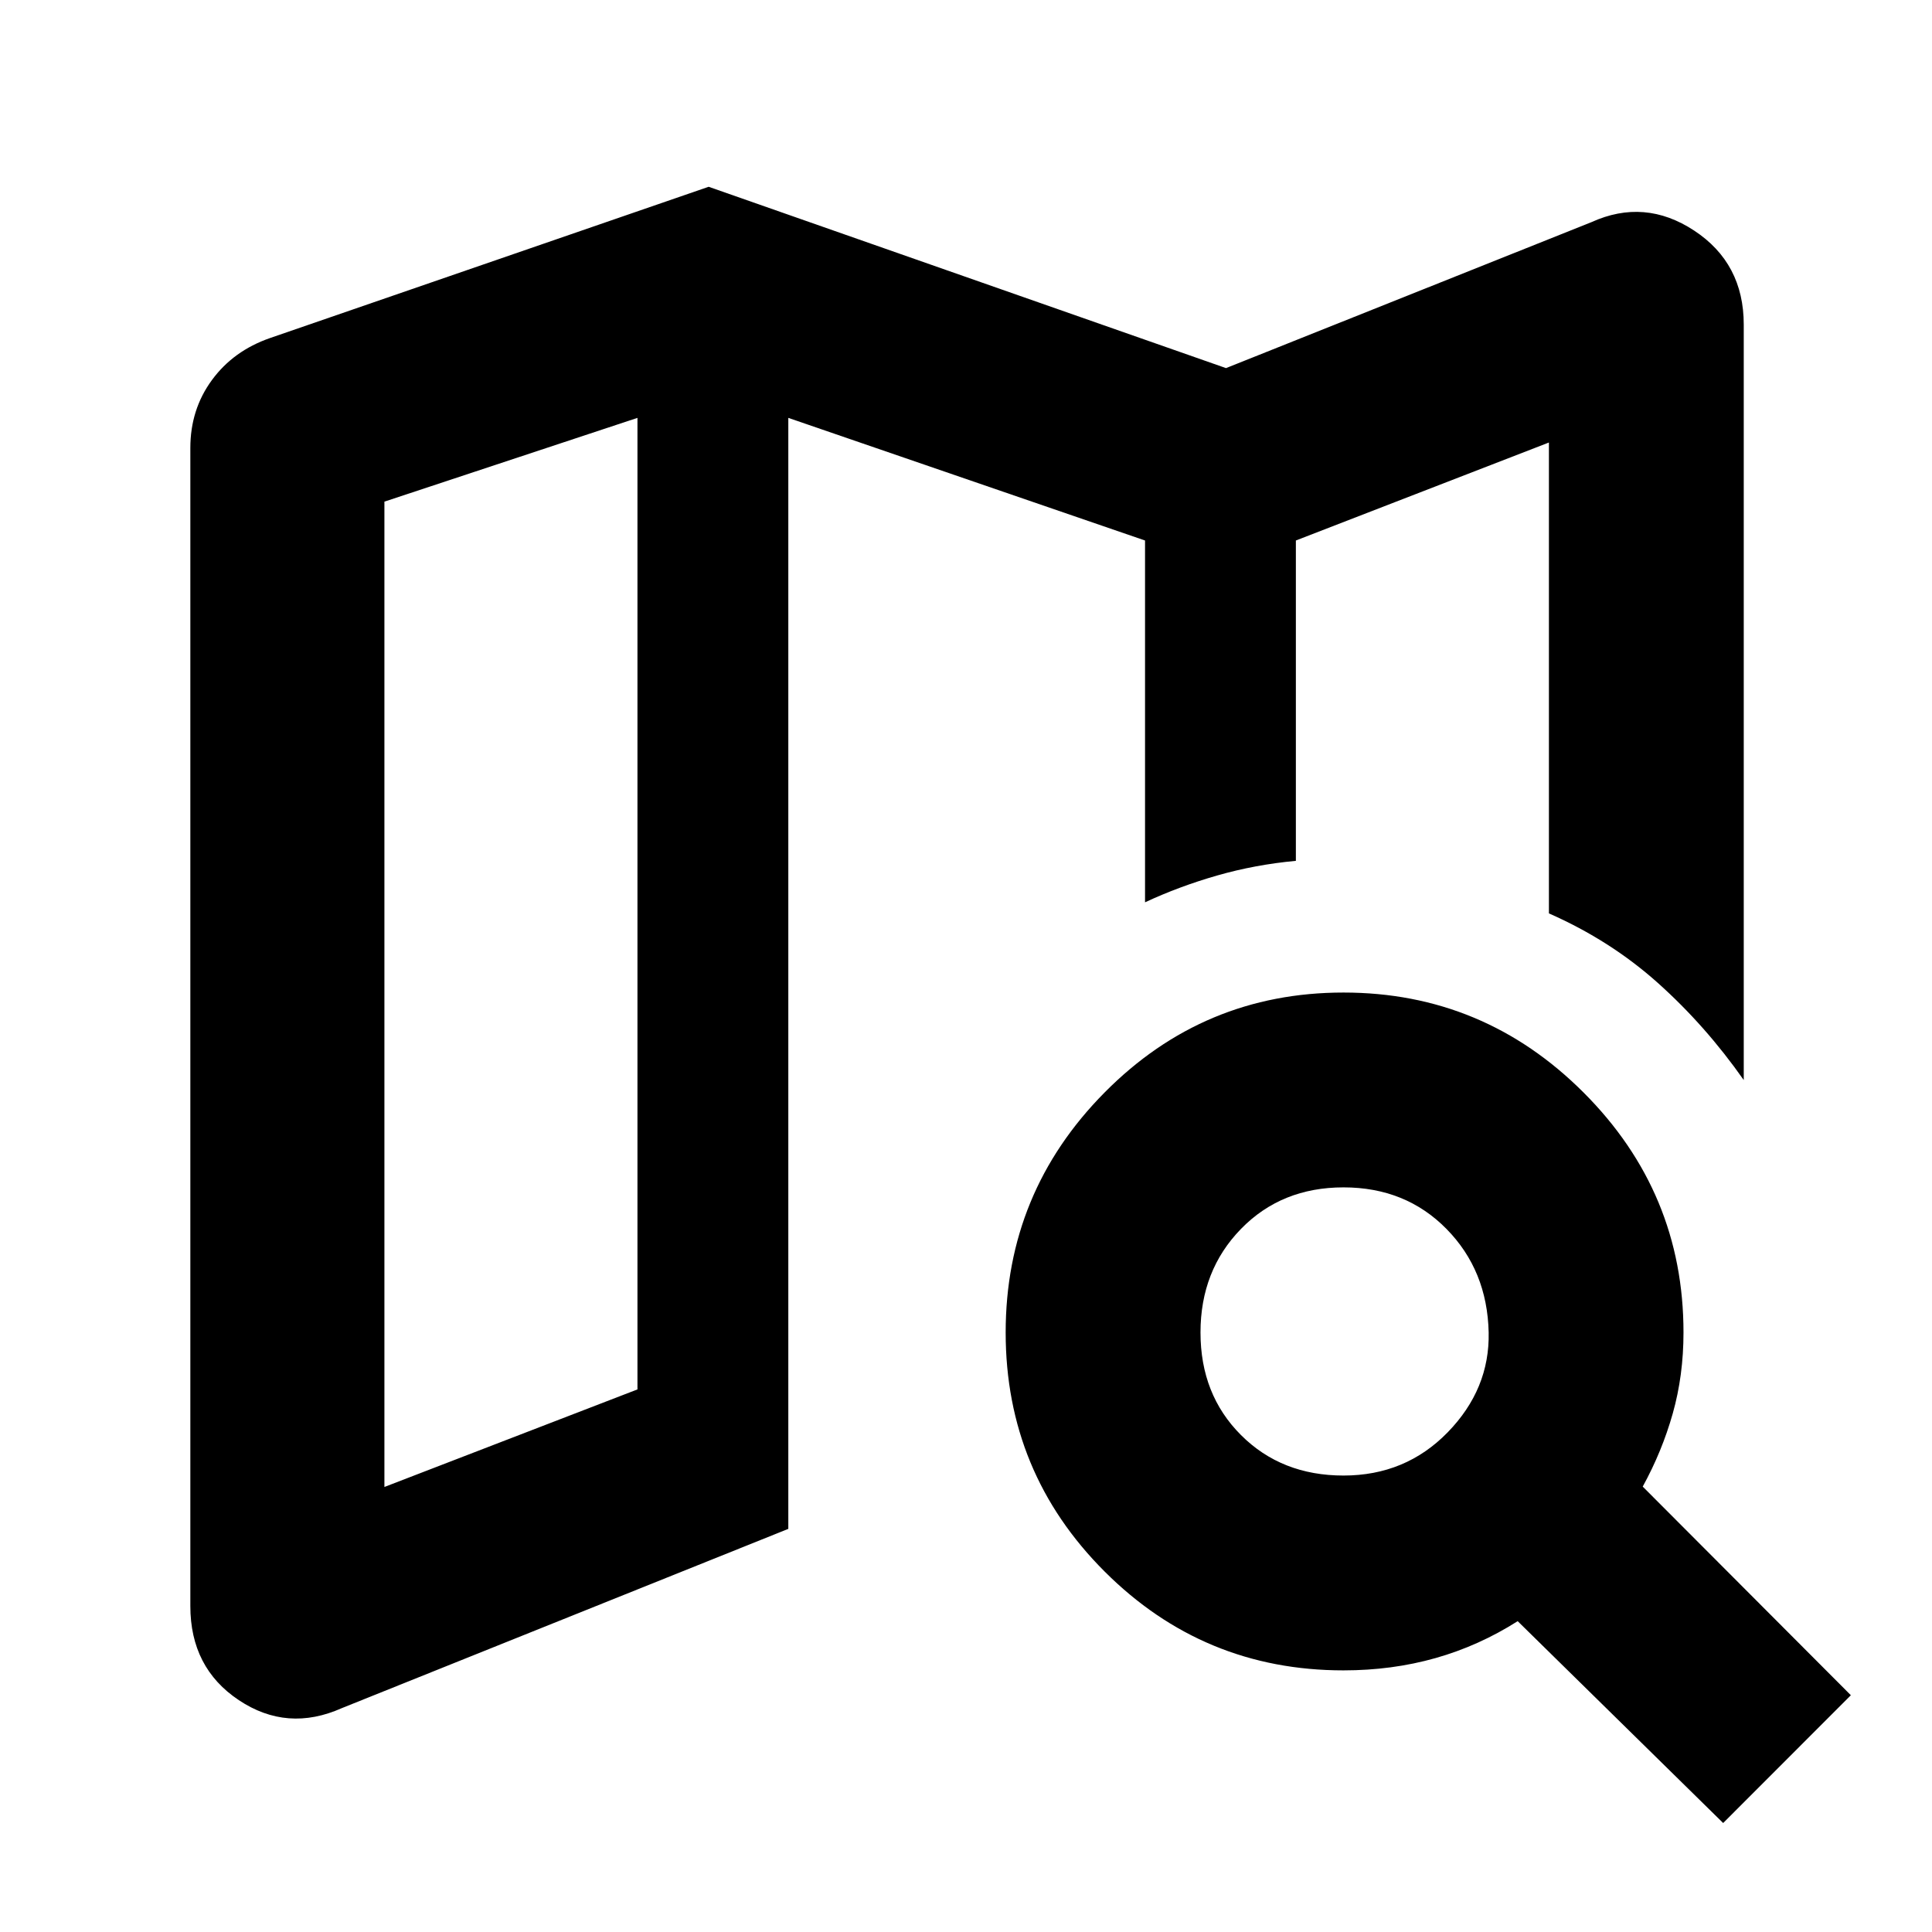 <svg xmlns="http://www.w3.org/2000/svg" height="40" viewBox="0 -960 960 960" width="40"><path d="M643.91-532.25v-1.54 1.54-159.18 159.18ZM169.9-111.26q-27.12 12.11-51.22-3.94-24.1-16.05-24.1-46.77v-575.45q0-19.09 10.69-33.69 10.69-14.6 28.92-20.92l217.94-75.16 257.07 90.1 181.57-72.52q26.45-12.01 51.07 4.2 24.62 16.22 24.62 46.72v375.36q-19.01-27.08-42.65-48.23-23.64-21.15-54.16-34.58v-233.98l-125.74 48.69v159.18q-20.17 1.86-39.08 7.27-18.9 5.42-35.87 13.33v-179.78l-177.25-60.93v552.04L169.9-111.26Zm21.11-109.87 125.74-48.48v-482.75l-125.74 41.62v489.61Zm476.58-5.68q30.84 0 51.77-21.49 20.92-21.5 20.35-49.58-.67-30.84-20.97-51.48Q698.43-370 667.59-370t-50.95 20.64q-20.12 20.64-20.12 51.48 0 30.84 20.12 50.95 20.11 20.12 50.95 20.12Zm0 96.81q-69.59 0-118.73-49.14-49.15-49.15-49.15-118.74 0-69.6 49.15-119.26 49.14-49.67 118.73-49.67 69.6 0 119.27 49.67 49.66 49.66 49.66 119.26 0 21.34-5.34 40.24-5.34 18.89-14.92 36.32l103.42 103.67-63.45 63.5-102.1-100.3q-19.29 12.25-40.84 18.35-21.55 6.1-45.7 6.1ZM316.75-752.36v482.75-482.75Z"/></svg>